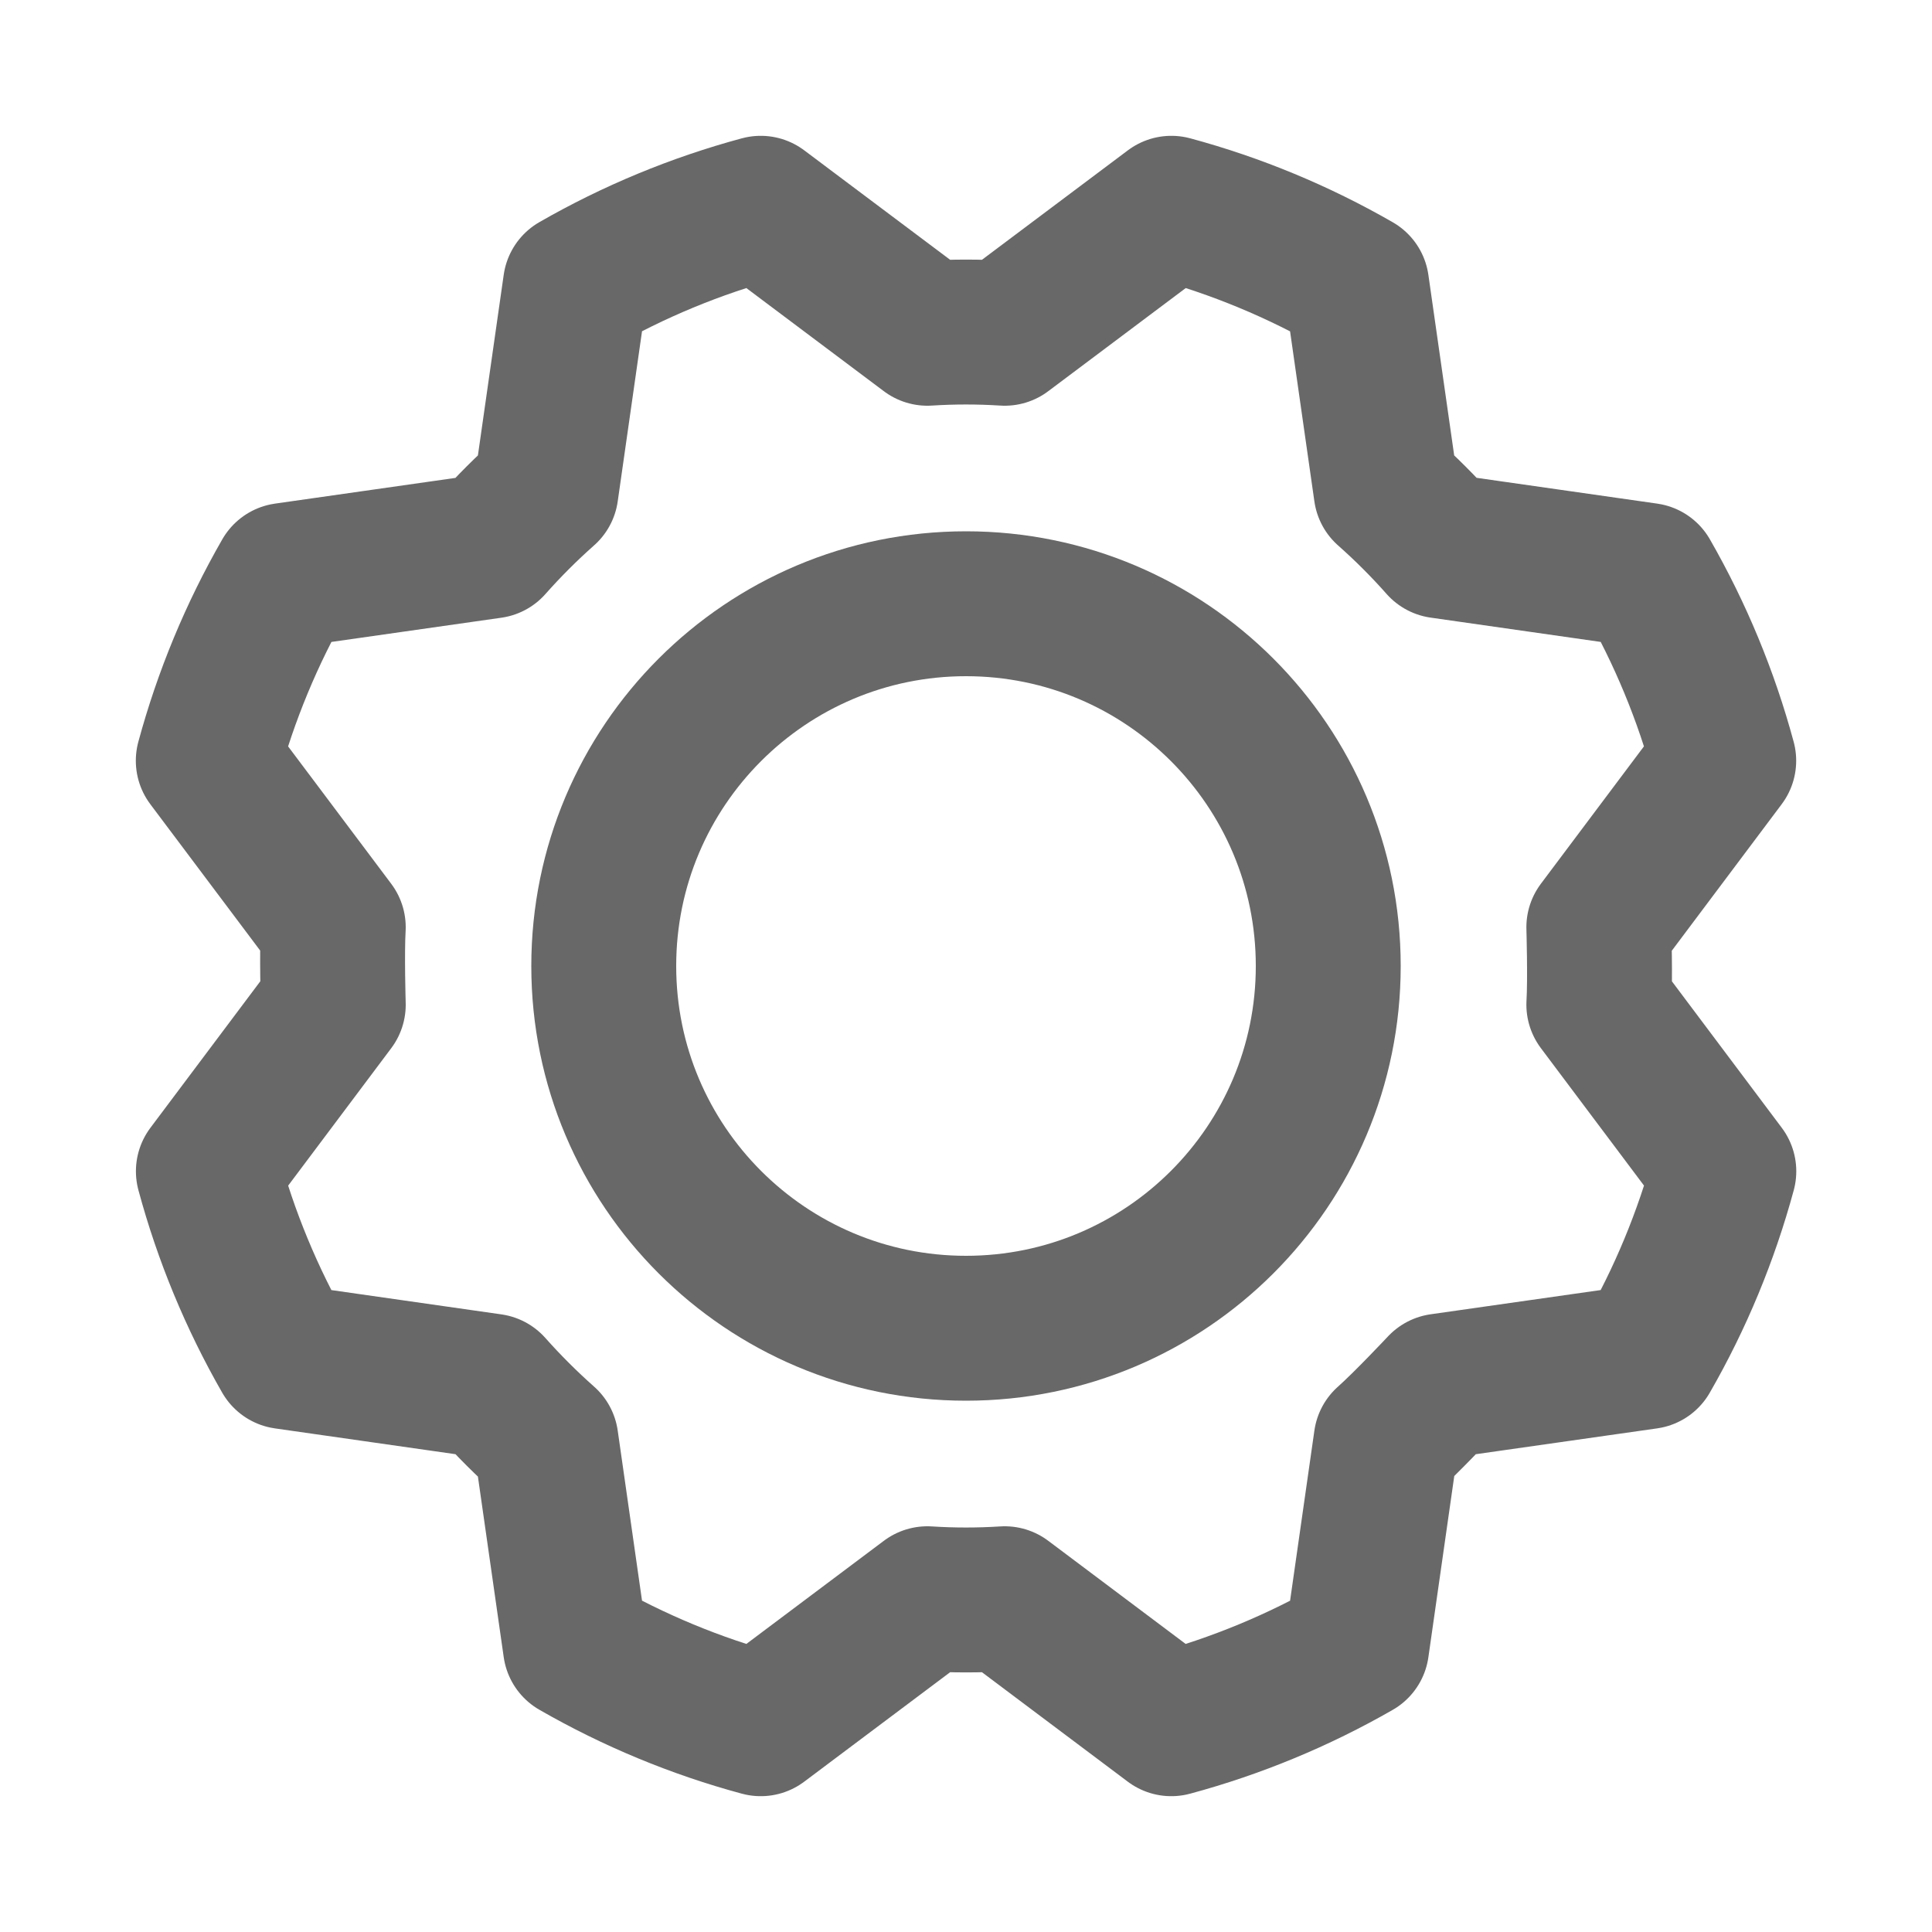 <svg width="20" height="20" viewBox="0 0 20 20" fill="none" xmlns="http://www.w3.org/2000/svg">
<path d="M10 13.75C12.071 13.75 13.75 12.071 13.75 10C13.75 7.929 12.071 6.25 10 6.25C7.929 6.25 6.25 7.929 6.25 10C6.25 12.071 7.929 13.75 10 13.75Z" stroke="#686868" stroke-width="1.5" stroke-linecap="round" stroke-linejoin="round"/>
<path d="M14.349 5.085C14.549 5.262 14.738 5.451 14.915 5.651L17.05 5.956C17.396 6.559 17.663 7.204 17.844 7.875L16.551 9.599C16.551 9.599 16.567 10.134 16.551 10.4L17.845 12.125C17.663 12.796 17.396 13.441 17.049 14.044L14.915 14.348C14.915 14.348 14.549 14.738 14.349 14.915L14.044 17.05C13.441 17.396 12.796 17.663 12.125 17.844L10.401 16.55C10.134 16.567 9.867 16.567 9.6 16.55L7.875 17.844C7.204 17.663 6.559 17.395 5.957 17.049L5.652 14.915C5.452 14.738 5.263 14.549 5.085 14.349L2.951 14.044C2.605 13.441 2.338 12.796 2.157 12.125L3.45 10.401C3.45 10.401 3.434 9.866 3.45 9.599L2.156 7.875C2.338 7.204 2.605 6.559 2.952 5.956L5.085 5.652C5.263 5.451 5.452 5.262 5.652 5.085L5.957 2.95C6.559 2.604 7.204 2.337 7.875 2.156L9.6 3.45C9.867 3.433 10.134 3.433 10.401 3.45L12.126 2.156C12.797 2.337 13.442 2.605 14.044 2.951L14.349 5.085Z" stroke="#686868" stroke-width="1.5" stroke-linecap="round" stroke-linejoin="round"/>
</svg>
